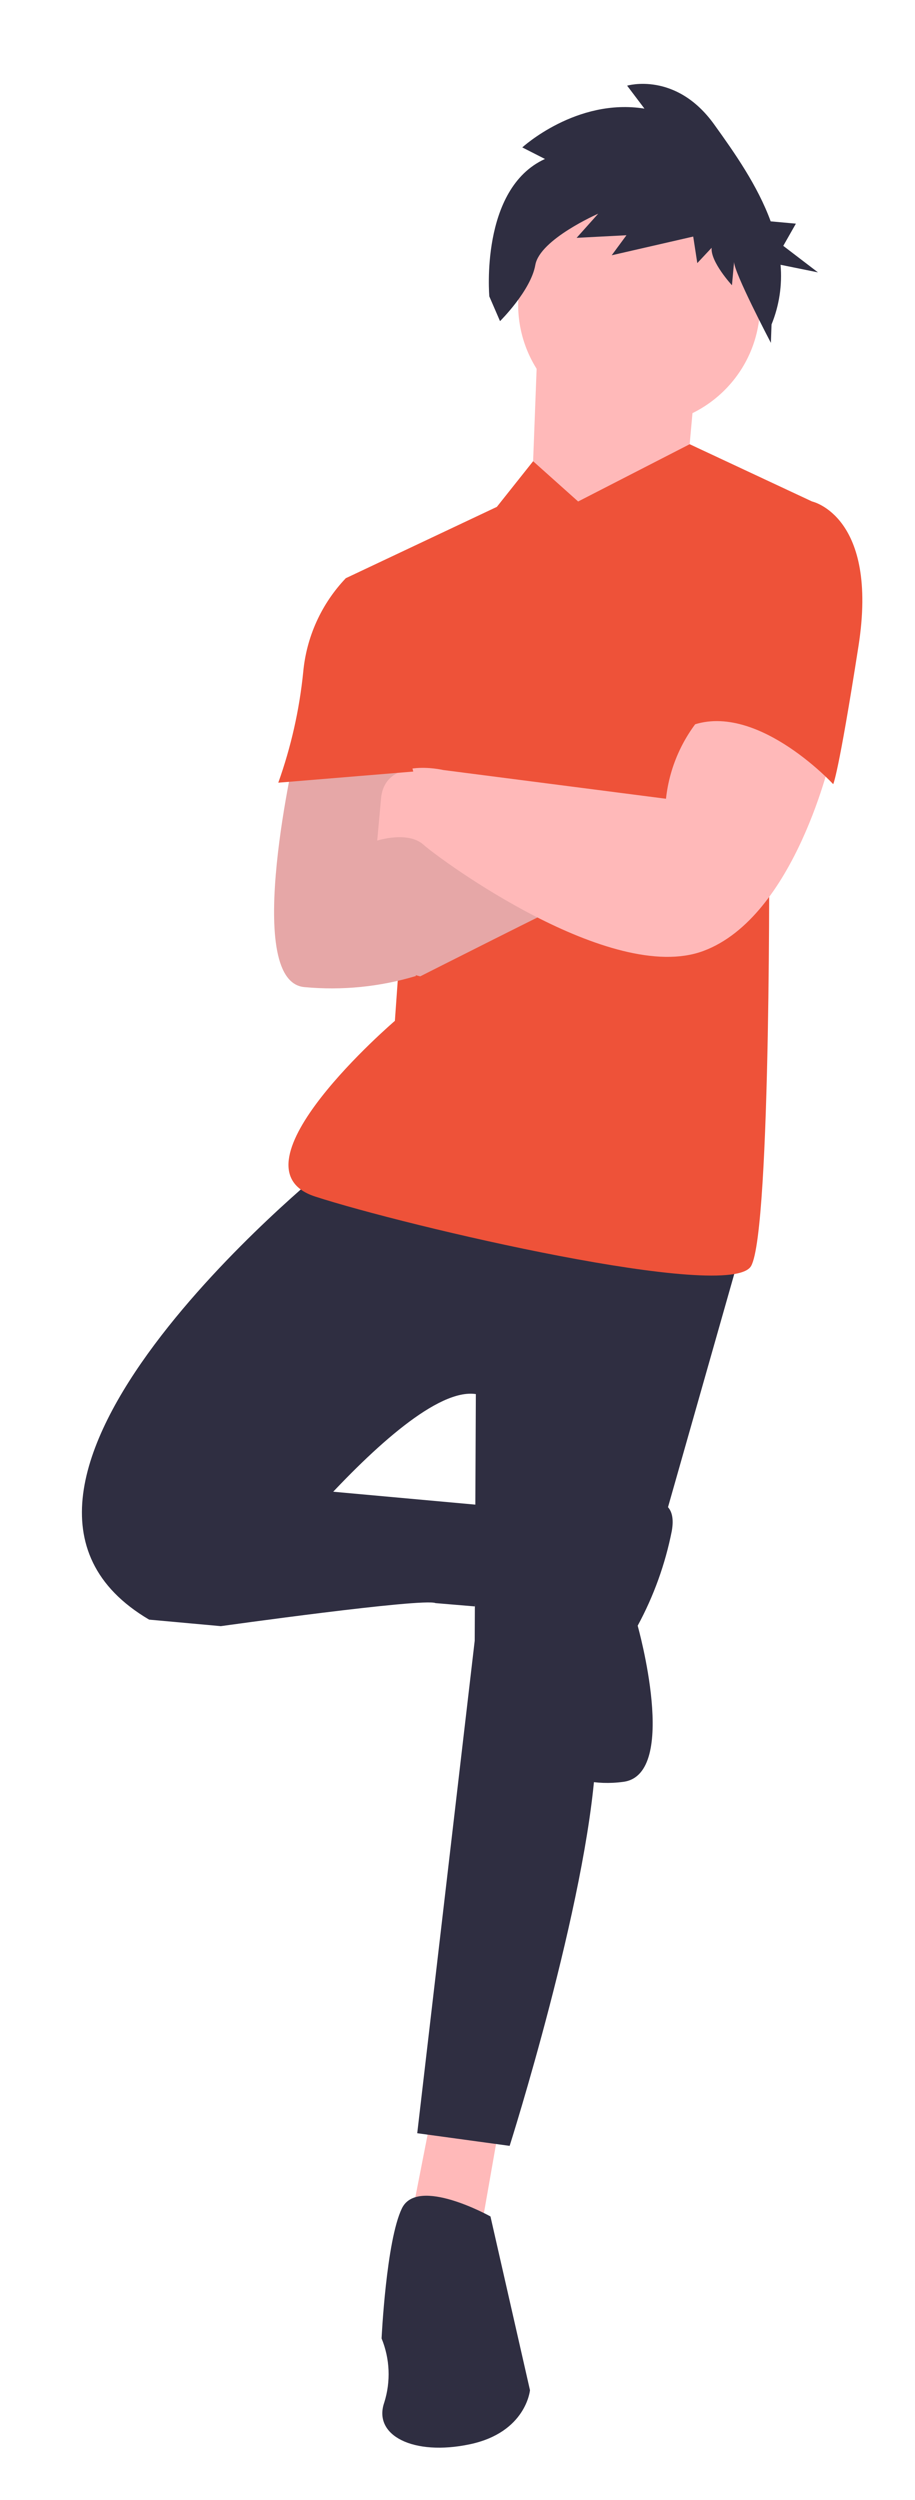 <svg width="82" height="224" viewBox="0 0 82 224" fill="none" xmlns="http://www.w3.org/2000/svg">
<g filter="url(#filter0_d)">
<path d="M38.697 185.341L36.567 196.201L43.062 196.029L44.642 187.025L38.697 185.341Z" fill="#FFB9B9"/>
<path d="M29.239 100.629C29.239 100.629 -6.534 129.397 13.365 141.114L19.792 141.698C19.792 141.698 35.873 119.906 42.644 120.904L42.542 143.002L37.391 187.129L45.674 188.262C45.674 188.262 52.614 166.404 53.369 153.895L66.252 108.564L29.239 100.629Z" fill="#2F2E41"/>
<path d="M15.392 139.774L19.791 141.698C19.791 141.698 37.936 139.153 39.034 139.634L42.554 139.929L43.261 130.87L28.141 129.497L15.392 139.774Z" fill="#2F2E41"/>
<path d="M43.955 194.586C43.955 194.586 37.425 190.943 36.016 193.865C34.608 196.786 34.196 205.515 34.196 205.515C34.944 207.341 35.03 209.372 34.437 211.254C33.406 214.21 37.049 216.065 42.101 215C47.153 213.934 47.496 210.154 47.496 210.154L43.955 194.586Z" fill="#2F2E41"/>
<path d="M55.428 131.211C55.428 131.211 60.995 128.667 60.205 133.169C59.619 136.137 58.588 138.999 57.147 141.658C57.147 141.658 60.894 154.957 55.877 155.645C50.859 156.333 47.319 153.343 47.491 151.453C47.662 149.563 55.428 131.211 55.428 131.211Z" fill="#2F2E41"/>
<path d="M48.202 26.121L47.653 40.555L53.565 46.808L61.674 37.254L62.601 27.048L48.202 26.121Z" fill="#FFB9B9"/>
<path d="M51.811 40.932L47.776 37.324L44.526 41.414L30.986 47.807L36.761 68.151L35.388 87.465C35.388 87.465 20.096 100.56 28.241 103.206C36.386 105.851 65.495 112.687 67.316 109.423C69.137 106.158 68.928 70.692 68.928 70.692L72.774 40.93L61.807 35.8L51.811 40.932Z" fill="#EE5239"/>
<path d="M26.577 62.781C26.577 62.781 21.607 83.926 27.278 84.441C30.644 84.758 34.041 84.42 37.278 83.444L33.806 71.313L36.417 63.545L26.577 62.781Z" fill="#FFB9B9"/>
<path d="M33.566 82.346L37.656 83.479C37.656 83.479 50.44 77.018 51.23 76.708C52.02 76.398 39.751 68.804 39.751 68.804L30.747 71.417L33.566 82.346Z" fill="#FFB9B9"/>
<path opacity="0.1" d="M39.751 68.804L34.097 70.445L36.418 63.547L26.577 62.781C26.577 62.781 21.608 83.926 27.278 84.441C30.645 84.758 34.041 84.419 37.279 83.444L37.257 83.367L37.657 83.478C37.657 83.478 50.441 77.016 51.231 76.706C52.021 76.396 39.751 68.804 39.751 68.804Z" fill="black"/>
<path d="M56.296 34.083C62.258 34.624 67.53 30.23 68.071 24.269C68.612 18.307 64.219 13.035 58.257 12.493C52.295 11.952 47.023 16.346 46.481 22.308C45.94 28.27 50.334 33.541 56.296 34.083Z" fill="#FFB9B9"/>
<path d="M48.839 10.243L46.806 9.208C46.806 9.208 51.657 4.753 57.754 5.732L56.201 3.676C56.201 3.676 60.572 2.37 64.004 7.151C65.809 9.663 67.892 12.616 69.067 15.833L71.326 16.038L70.195 18.028L73.305 20.405L69.952 19.724C70.11 21.545 69.833 23.378 69.144 25.071L69.085 26.721C69.085 26.721 65.712 20.291 65.788 19.447L65.596 21.558C65.596 21.558 63.66 19.466 63.775 18.2L62.49 19.573L62.124 17.195L54.819 18.872L56.142 17.077L51.675 17.31L53.612 15.145C53.612 15.145 48.377 17.436 47.974 19.741C47.571 22.046 44.811 24.774 44.811 24.774L43.852 22.559C43.852 22.559 42.99 12.905 48.839 10.243Z" fill="#2F2E41"/>
<path d="M63.463 59.524C61.341 61.708 60.011 64.538 59.684 67.566L39.716 64.99C39.716 64.99 34.493 63.753 34.149 67.534L33.806 71.314C33.806 71.314 36.555 70.42 37.964 71.692C39.373 72.963 54.736 84.268 63.018 81.209C71.3 78.15 74.529 63.578 74.529 63.578C74.529 63.578 67.896 56.877 63.463 59.524Z" fill="#FFB9B9"/>
<path d="M69.718 41.034L72.777 40.931C72.777 40.931 78.757 42.236 76.936 53.886C75.116 65.537 74.669 66.259 74.669 66.259C74.669 66.259 67.383 58.355 61.404 61.243L69.718 41.034Z" fill="#EE5239"/>
<path d="M32.498 47.946L30.986 47.809C28.802 50.105 27.458 53.072 27.172 56.229C26.83 59.606 26.081 62.929 24.939 66.126L37.036 65.129L32.498 47.946Z" fill="#EE5239"/>
</g>
<defs>
<filter id="filter0_d" x="3.341" y="3.513" width="77.94" height="219.791" filterUnits="userSpaceOnUse" color-interpolation-filters="sRGB">
<feFlood flood-opacity="0" result="BackgroundImageFix"/>
<feColorMatrix in="SourceAlpha" type="matrix" values="0 0 0 0 0 0 0 0 0 0 0 0 0 0 0 0 0 0 127 0"/>
<feOffset dy="4"/>
<feGaussianBlur stdDeviation="2"/>
<feColorMatrix type="matrix" values="0 0 0 0 0 0 0 0 0 0 0 0 0 0 0 0 0 0 0.25 0"/>
<feBlend mode="normal" in2="BackgroundImageFix" result="effect1_dropShadow"/>
<feBlend mode="normal" in="SourceGraphic" in2="effect1_dropShadow" result="shape"/>
</filter>
</defs>
</svg>
